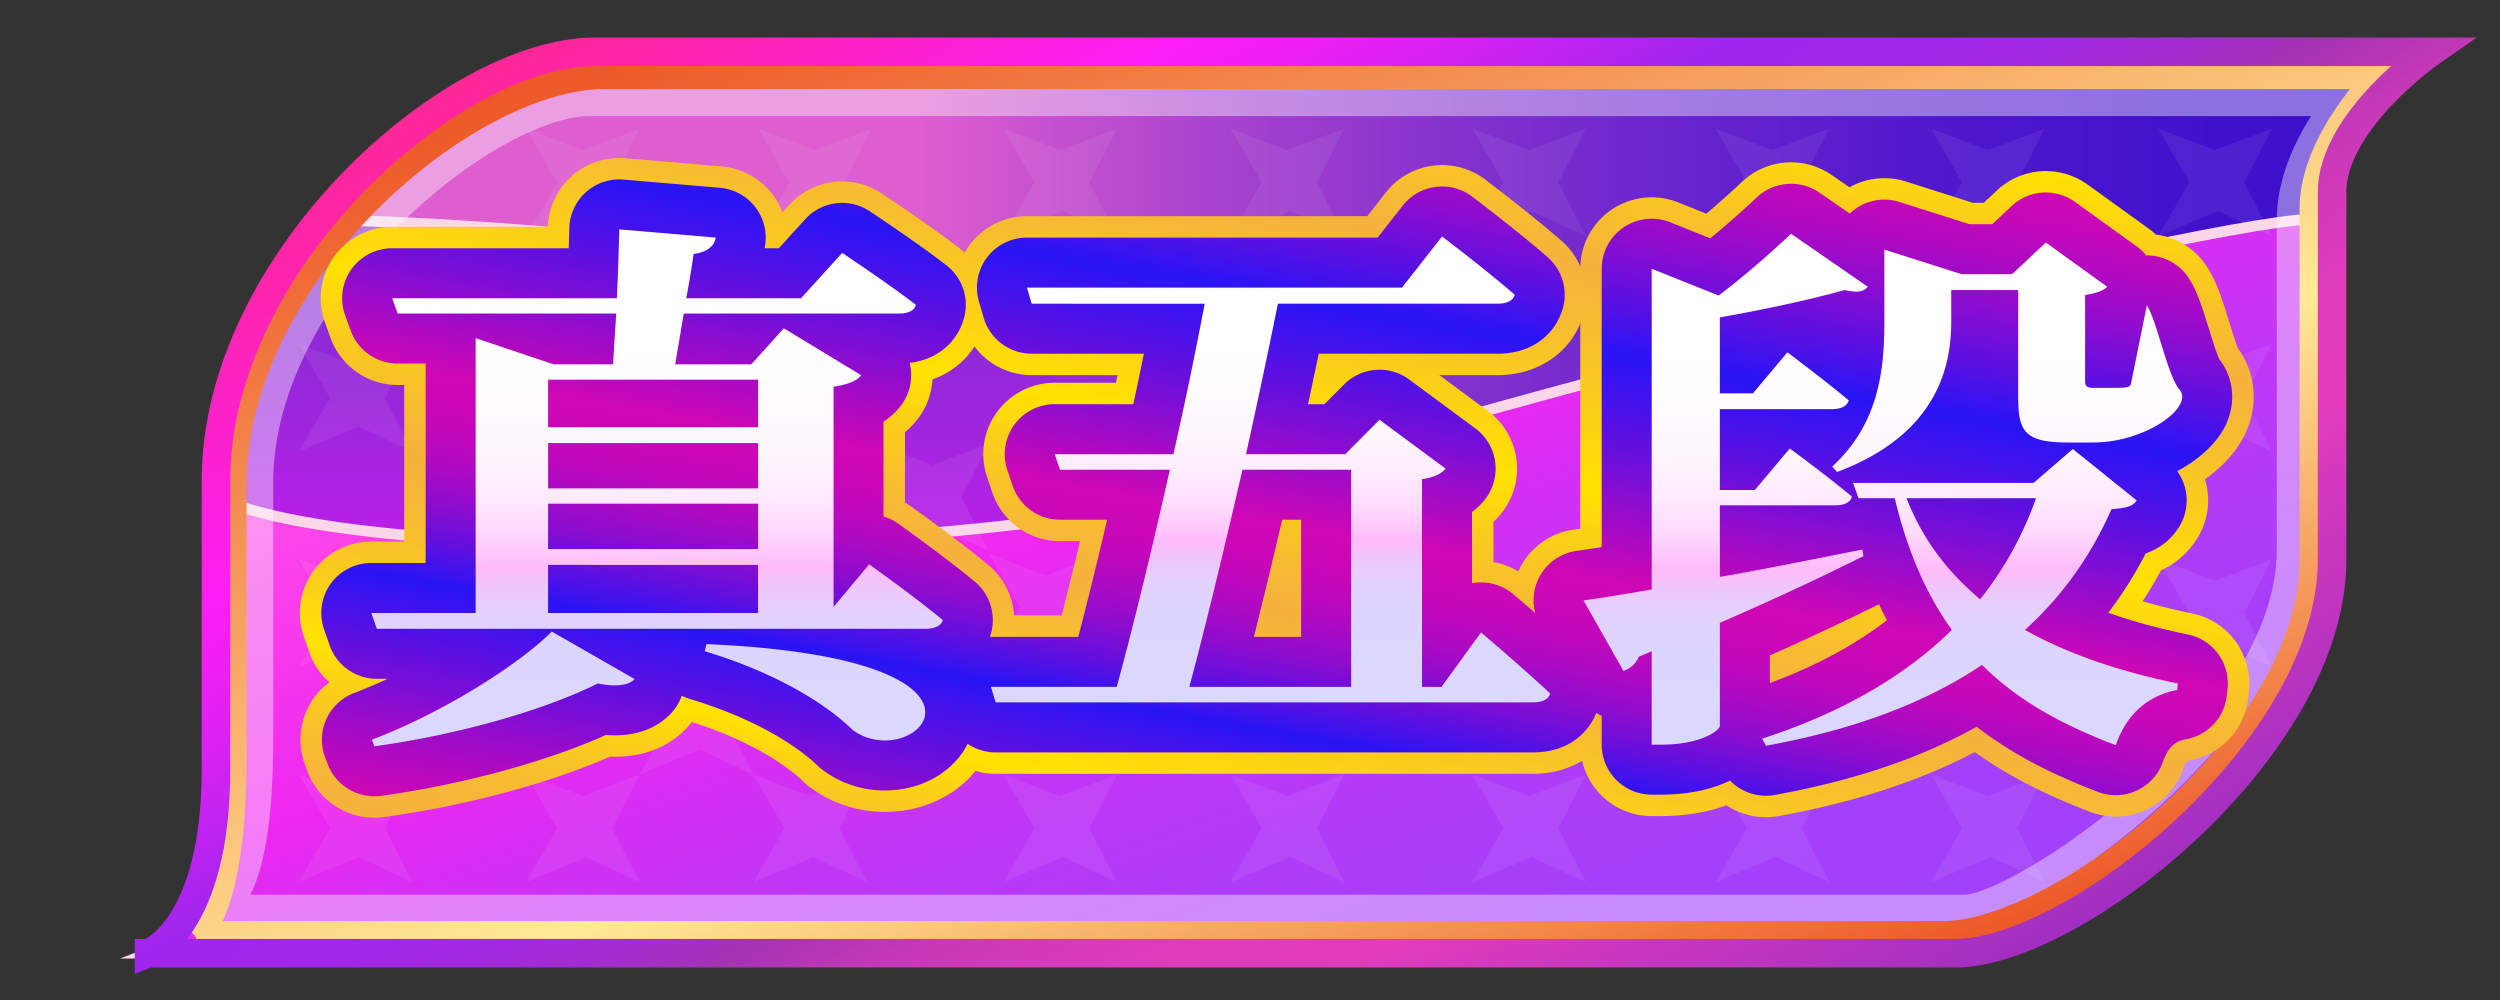 <svg xmlns="http://www.w3.org/2000/svg" width="175" height="70" xml:space="preserve">
  <rect width="100%" height="100%" fill="#333333" stroke="none"/>
  <linearGradient id="a" gradientUnits="userSpaceOnUse" x1="10.435" y1="35.174" x2="170.184" y2="35.174">
    <stop offset=".338" style="stop-color:#de5dcf"/>
    <stop offset=".348" style="stop-color:#d95bcf"/>
    <stop offset=".463" style="stop-color:#aa44ce"/>
    <stop offset=".578" style="stop-color:#8231cd"/>
    <stop offset=".69" style="stop-color:#6422cd"/>
    <stop offset=".799" style="stop-color:#4e17cc"/>
    <stop offset=".904" style="stop-color:#4011cc"/>
    <stop offset="1" style="stop-color:#3c0fcc"/>
  </linearGradient>
  <path fill="url(#a)" d="M10.435 66.724h126.446c8.326 0 26.364-14.3 26.364-27.526V13.457c0-5.005 6.938-9.831 6.938-9.831H41.655c-10.06 0-26.538 14.657-26.538 30.03v20.199c.001 11.083-4.682 12.869-4.682 12.869z"/>
  <linearGradient id="b" gradientUnits="userSpaceOnUse" x1="86.839" y1="15.422" x2="86.839" y2="66.724">
    <stop offset="0" style="stop-color:#822bd2"/>
    <stop offset=".104" style="stop-color:#882ad4"/>
    <stop offset=".243" style="stop-color:#9927db"/>
    <stop offset=".401" style="stop-color:#b421e6"/>
    <stop offset=".545" style="stop-color:#d41bf2"/>
  </linearGradient>
  <path fill="url(#b)" stroke="#FAD6E8" stroke-width=".75" stroke-miterlimit="10" d="M10.434 66.724H136.88c8.326 0 26.365-14.3 26.365-27.526 0-3.388-61.401 6.256-66.432-6.078-5.695-13.966-63.282-17.697-73.891-17.697-4.788 4.731-6.959 12.098-7.806 18.232v20.199c.001 11.084-4.682 12.87-4.682 12.87z"/>
  <linearGradient id="c" gradientUnits="userSpaceOnUse" x1="76.345" y1="12.428" x2="101.083" y2="80.394">
    <stop offset="0" style="stop-color:#fe4ce7"/>
    <stop offset=".023" style="stop-color:#fd49e8"/>
    <stop offset=".323" style="stop-color:#ed27f1"/>
    <stop offset=".402" style="stop-color:#db2df3"/>
    <stop offset=".541" style="stop-color:#c136f6"/>
    <stop offset=".685" style="stop-color:#af3cf8"/>
    <stop offset=".835" style="stop-color:#a440fa"/>
    <stop offset="1" style="stop-color:#a041fa"/>
  </linearGradient>
  <path fill="url(#c)" stroke="#FAD6E8" stroke-width=".75" stroke-miterlimit="10" d="M10.394 66.724h126.447c8.325 0 26.363-14.3 26.363-27.526V15.602c0-2.458-57.07 11.887-73.155 17.338-19.513 6.614-65.911 6.614-74.972 1.788v19.126c0 11.084-4.683 12.87-4.683 12.87z"/>
  <g>
    <g opacity=".07" fill="#FFF">
      <path d="m36.827 46.679 4.187-1.759 3.768 1.759-1.926-3.768 1.926-3.768-3.978 1.507-3.977-1.507 2.177 3.768z"/>
      <path d="m36.827 46.679 4.187-1.759 3.768 1.759-1.926-3.768 1.926-3.768-3.978 1.507-3.977-1.507 2.177 3.768z"/>
      <path d="m36.827 46.679 4.187-1.759 3.768 1.759-1.926-3.768 1.926-3.768-3.978 1.507-3.977-1.507 2.177 3.768z"/>
      <path d="m28.873 54.214 4.187-1.758 3.767 1.758-1.925-3.768 1.925-3.767-3.977 1.507-3.977-1.507 2.177 3.767zM44.782 54.214l4.186-1.758 3.768 1.758-1.926-3.768 1.926-3.767-3.978 1.507-3.976-1.507 2.176 3.767zM28.873 39.143l4.187-1.758 3.767 1.758-1.925-3.768 1.925-3.768-3.977 1.507-3.977-1.507 2.177 3.768z"/>
      <path d="m36.827 31.607 4.187-1.758 3.768 1.758-1.926-3.768 1.926-3.768-3.978 1.508-3.977-1.508 2.177 3.768zM36.827 61.75l4.187-1.759 3.768 1.759-1.926-3.768 1.926-3.768-3.978 1.508-3.977-1.508 2.177 3.768zM52.736 61.75l4.186-1.759 3.768 1.759-1.926-3.768 1.926-3.768-3.978 1.508-3.976-1.508 2.177 3.768zM70.236 61.75l4.186-1.759 3.768 1.759-1.926-3.768 1.926-3.768-3.978 1.508-3.976-1.508 2.177 3.768zM20.919 61.75l4.186-1.759 3.768 1.759-1.925-3.768 1.925-3.768-3.977 1.508-3.977-1.508 2.177 3.768zM20.919 46.679l4.186-1.759 3.768 1.759-1.925-3.768 1.925-3.768-3.977 1.507-3.977-1.507 2.177 3.768zM20.919 31.607l4.186-1.758 3.768 1.758-1.925-3.768 1.925-3.768-3.977 1.508-3.977-1.508 2.177 3.768z"/>
      <path d="m28.873 24.071 4.187-1.758 3.767 1.758-1.925-3.767 1.925-3.768-3.977 1.507-3.977-1.507 2.177 3.768zM44.782 24.071l4.186-1.758 3.768 1.758-1.926-3.767 1.926-3.768-3.978 1.507-3.976-1.507 2.176 3.768zM36.827 16.536l4.187-1.759 3.768 1.759-1.926-3.768L44.782 9l-3.978 1.507L36.827 9l2.177 3.768zM53.071 16.536l4.186-1.759 3.768 1.759-1.925-3.768L61.025 9l-3.977 1.507L53.071 9l2.177 3.768zM70.236 16.536l4.186-1.759 3.768 1.759-1.926-3.768L78.19 9l-3.978 1.507L70.236 9l2.177 3.768zM78.19 24.071l4.186-1.758 3.768 1.758-1.926-3.767 1.926-3.768-3.977 1.507-3.977-1.507 2.177 3.768zM86.144 16.536l4.186-1.759 3.768 1.759-1.925-3.768L94.098 9l-3.977 1.507L86.144 9l2.176 3.768zM86.145 61.75l4.186-1.759 3.767 1.759-1.925-3.768 1.925-3.768-3.977 1.508-3.976-1.508 2.176 3.768zM103.058 16.536l4.185-1.759 3.768 1.759-1.925-3.768L111.011 9l-3.977 1.507L103.058 9l2.175 3.768zM103.058 61.75l4.185-1.759 3.768 1.759-1.925-3.768 1.925-3.768-3.977 1.508-3.976-1.508 2.175 3.768zM120.097 16.536l4.186-1.759 3.768 1.759-1.925-3.768L128.051 9l-3.977 1.507L120.097 9l2.176 3.768zM120.097 61.75l4.186-1.759 3.768 1.759-1.925-3.768 1.925-3.768-3.977 1.508-3.977-1.508 2.176 3.768zM135.168 61.75l4.186-1.759 3.768 1.759-1.925-3.768 1.925-3.768-3.976 1.508-3.978-1.508 2.177 3.768zM135.168 16.536l4.186-1.759 3.768 1.759-1.925-3.768L143.122 9l-3.976 1.507L135.168 9l2.177 3.768zM143.122 24.071l4.186-1.758 3.768 1.758-1.926-3.767 1.926-3.768-3.977 1.507-3.977-1.507 2.177 3.768zM151.076 16.536l4.186-1.759 3.767 1.759-1.925-3.768L159.029 9l-3.976 1.507L151.076 9l2.176 3.768z"/>
      <path d="m151.076 31.607 4.186-1.758 3.767 1.758-1.925-3.768 1.925-3.768-3.976 1.508-3.977-1.508 2.176 3.768z"/>
      <path d="m143.122 39.143 4.186-1.758 3.768 1.758-1.926-3.768 1.926-3.768-3.977 1.507-3.977-1.507 2.177 3.768zM143.122 54.214l4.186-1.758 3.768 1.758-1.926-3.768 1.926-3.767-3.977 1.507-3.977-1.507 2.177 3.767z"/>
      <path d="m151.076 46.679 4.186-1.759 3.767 1.759-1.925-3.768 1.925-3.768-3.976 1.507-3.977-1.507 2.176 3.768zM61.277 53.838l4.186-1.759 3.768 1.759-1.925-3.769 1.925-3.767-3.977 1.507-3.977-1.507 2.177 3.767zM86.144 31.607l4.186-1.758 3.768 1.758-1.925-3.768 1.925-3.768-3.977 1.508-3.977-1.508 2.177 3.768zM69.231 46.302l4.186-1.759 3.768 1.759-1.925-3.768 1.925-3.768-3.977 1.507-3.977-1.507 2.177 3.768zM61.277 38.579l4.186-1.759 3.768 1.759-1.925-3.767 1.925-3.769-3.977 1.508-3.977-1.508 2.177 3.769z"/>
    </g>
  </g>
  <g>
    <path opacity=".4" fill="none" stroke="#FFF" stroke-width="2" stroke-miterlimit="10" d="M15.168 63.625h122.387c3.82 0 22.82-12.5 22.82-25.153V15.423c0-4.481 3.375-8.297 3.375-8.297H41.281c-7.164 0-23.156 12.874-23.156 26.638V51.85c0 11.775-2.957 11.775-2.957 11.775z"/>
    <linearGradient id="d" gradientUnits="userSpaceOnUse" x1="73.975" y1="-8.188" x2="105.466" y2="78.334">
      <stop offset="0" style="stop-color:#ed5627"/>
      <stop offset=".622" style="stop-color:#ffea98"/>
      <stop offset="1" style="stop-color:#ed5627"/>
    </linearGradient>
    <path fill="none" stroke="url(#d)" stroke-width="2" stroke-miterlimit="10" d="M13.73 65.473h122.306c8.19 0 25.934-13.651 25.934-26.28V14.62c0-4.78 4.745-9.387 4.745-9.387H42.362c-9.896 0-26.105 13.994-26.105 28.669v19.282c-.001 10.583-2.527 12.289-2.527 12.289z"/>
    <linearGradient id="e" gradientUnits="userSpaceOnUse" x1="62.139" y1="-11.679" x2="116.131" y2="81.839">
      <stop offset="0" style="stop-color:#fe2796"/>
      <stop offset=".212" style="stop-color:#fc1ef6"/>
      <stop offset=".243" style="stop-color:#f31ff5"/>
      <stop offset=".294" style="stop-color:#db21f3"/>
      <stop offset=".357" style="stop-color:#b524ef"/>
      <stop offset=".386" style="stop-color:#a126ed"/>
      <stop offset=".453" style="stop-color:#a127ea"/>
      <stop offset=".497" style="stop-color:#a229e1"/>
      <stop offset=".534" style="stop-color:#a32cd3"/>
      <stop offset=".568" style="stop-color:#a431be"/>
      <stop offset=".582" style="stop-color:#a534b2"/>
      <stop offset=".594" style="stop-color:#ae35b3"/>
      <stop offset=".635" style="stop-color:#c538b7"/>
      <stop offset=".678" style="stop-color:#d53aba"/>
      <stop offset=".726" style="stop-color:#df3bbb"/>
      <stop offset=".788" style="stop-color:#e23bbc"/>
      <stop offset="1" style="stop-color:#a12fc1"/>
    </linearGradient>
    <path fill="none" stroke="url(#e)" stroke-width="2" stroke-miterlimit="10" d="M10.435 66.724h126.446c8.326 0 26.364-14.3 26.364-27.526V13.457c0-5.005 6.938-9.831 6.938-9.831H41.655c-10.06 0-26.538 14.657-26.538 30.03v20.199c.001 11.083-4.682 12.869-4.682 12.869z"/>
  </g>
  <g>
    <linearGradient id="f" gradientUnits="userSpaceOnUse" x1="95.416" y1="3.472" x2="84.121" y2="67.53">
      <stop offset="0" style="stop-color:#ffe201"/>
      <stop offset=".106" style="stop-color:#f9c426"/>
      <stop offset=".185" style="stop-color:#f5b23d"/>
      <stop offset=".255" style="stop-color:#f7bd30"/>
      <stop offset=".386" style="stop-color:#fdd90c"/>
      <stop offset=".423" style="stop-color:#ffe201"/>
      <stop offset=".482" style="stop-color:#fbcf19"/>
      <stop offset=".561" style="stop-color:#f7ba33"/>
      <stop offset=".609" style="stop-color:#f5b23d"/>
      <stop offset=".659" style="stop-color:#f6b836"/>
      <stop offset=".734" style="stop-color:#fac822"/>
      <stop offset=".824" style="stop-color:#ffe202"/>
      <stop offset=".825" style="stop-color:#ffe201"/>
      <stop offset=".854" style="stop-color:#fcd511"/>
      <stop offset=".908" style="stop-color:#f8c229"/>
      <stop offset=".959" style="stop-color:#f6b638"/>
      <stop offset="1" style="stop-color:#f5b23d"/>
    </linearGradient>
    <path fill="url(#f)" d="M26.203 57.24a5 5 0 0 1-4.68-3.246l-.172-.459a5.003 5.003 0 0 1 1.71-5.776 5.006 5.006 0 0 1-1.406-2.097l-.386-1.108a5 5 0 0 1 4.722-6.646h2.305V26.949h-.458a5 5 0 0 1-4.703-3.302l-.387-1.071a5 5 0 0 1 4.702-6.698h10.904a5 5 0 0 1 5.421-4.801l6.747.574a4.999 4.999 0 0 1 4.253 3.214l.472-.521a4.995 4.995 0 0 1 6.472-.805c.137.091 3.392 2.257 5.442 3.838a5 5 0 0 1 1.846 4.959c-.353 1.728-1.611 3.467-3.732 4.222a5.003 5.003 0 0 1-1.062 2.803c-.27.343-.56.641-.864.9v4.916c.134.078.265.162.393.253.138.098 3.398 2.422 5.451 4.126a4.999 4.999 0 0 1 1.587 5.313 5.66 5.66 0 0 1-1.485 2.426c.323.805.491 1.7.469 2.699-.083 3.834-3.521 6.838-7.827 6.838-1.915 0-3.729-.6-5.249-1.735a4.973 4.973 0 0 1-.5-.428c-.601-.587-2.894-2.57-7.765-4.131-.097.13-.201.254-.311.375-.862.94-2.442 2.061-5.072 2.061-.115 0-.232-.002-.35-.006-4.238 1.866-10.125 3.45-15.81 4.226a4.834 4.834 0 0 1-.677.046z"/>
    <linearGradient id="g" gradientUnits="userSpaceOnUse" x1="95.416" y1="3.472" x2="84.121" y2="67.53">
      <stop offset="0" style="stop-color:#ffe201"/>
      <stop offset=".106" style="stop-color:#f9c426"/>
      <stop offset=".185" style="stop-color:#f5b23d"/>
      <stop offset=".255" style="stop-color:#f7bd30"/>
      <stop offset=".386" style="stop-color:#fdd90c"/>
      <stop offset=".423" style="stop-color:#ffe201"/>
      <stop offset=".482" style="stop-color:#fbcf19"/>
      <stop offset=".561" style="stop-color:#f7ba33"/>
      <stop offset=".609" style="stop-color:#f5b23d"/>
      <stop offset=".659" style="stop-color:#f6b836"/>
      <stop offset=".734" style="stop-color:#fac822"/>
      <stop offset=".824" style="stop-color:#ffe202"/>
      <stop offset=".825" style="stop-color:#ffe201"/>
      <stop offset=".854" style="stop-color:#fcd511"/>
      <stop offset=".908" style="stop-color:#f8c229"/>
      <stop offset=".959" style="stop-color:#f6b638"/>
      <stop offset="1" style="stop-color:#f5b23d"/>
    </linearGradient>
    <path fill="url(#g)" d="M123.611 57.202a4.998 4.998 0 0 1-2.761-.833c-1.322.489-2.876.757-4.586.757h-.645a5 5 0 0 1-5-5v-1.181a5 5 0 0 1-1.329-1.521l-2.793-4.934a5.002 5.002 0 0 1 3.672-7.416l.45-.064V18.813a5.002 5.002 0 0 1 5-5c.628 0 1.258.118 1.857.358l1.97.788a67.349 67.349 0 0 0 2.503-2.238 4.996 4.996 0 0 1 6.265-.47l1.247.861a5.01 5.01 0 0 1 3.959-.403l4.676 1.486h.77l.919-.863a4.998 4.998 0 0 1 6.347-.411l4.298 3.098c.172.124.334.258.487.4a4.996 4.996 0 0 1 3.521 2.179c.726 1.084 1.139 2.42 1.616 3.967.167.54.433 1.401.6 1.813 1.236 1.698 1.454 3.914.551 5.907-.56 1.233-1.569 2.351-2.861 3.263a4.996 4.996 0 0 1-.513 4.096 5.82 5.82 0 0 1-2.561 2.284 30.44 30.44 0 0 1-1.287 2.16c1.091.319 2.249.605 3.471.856a5 5 0 0 1 3.973 5.363l-.043.459a5 5 0 0 1-4.066 4.45c-.189.035-.305.057-.476.56a5.006 5.006 0 0 1-4.733 3.388 4.988 4.988 0 0 1-1.775-.326c-3.213-1.221-5.859-2.586-8.095-4.191-3.895 2.038-8.423 3.511-13.731 4.476-.3.053-.6.079-.897.079z"/>
    <linearGradient id="h" gradientUnits="userSpaceOnUse" x1="95.416" y1="3.472" x2="84.121" y2="67.53">
      <stop offset="0" style="stop-color:#ffe201"/>
      <stop offset=".106" style="stop-color:#f9c426"/>
      <stop offset=".185" style="stop-color:#f5b23d"/>
      <stop offset=".255" style="stop-color:#f7bd30"/>
      <stop offset=".386" style="stop-color:#fdd90c"/>
      <stop offset=".423" style="stop-color:#ffe201"/>
      <stop offset=".482" style="stop-color:#fbcf19"/>
      <stop offset=".561" style="stop-color:#f7ba33"/>
      <stop offset=".609" style="stop-color:#f5b23d"/>
      <stop offset=".659" style="stop-color:#f6b836"/>
      <stop offset=".734" style="stop-color:#fac822"/>
      <stop offset=".824" style="stop-color:#ffe202"/>
      <stop offset=".825" style="stop-color:#ffe201"/>
      <stop offset=".854" style="stop-color:#fcd511"/>
      <stop offset=".908" style="stop-color:#f8c229"/>
      <stop offset=".959" style="stop-color:#f6b638"/>
      <stop offset="1" style="stop-color:#f5b23d"/>
    </linearGradient>
    <path fill="url(#h)" d="M69.696 54.167a5 5 0 0 1-4.784-3.546l-.331-1.088a5 5 0 0 1 4.785-6.454h4.955c.406-1.592.837-3.344 1.28-5.198h-1.399a4.998 4.998 0 0 1-4.731-3.383l-.372-1.088a4.999 4.999 0 0 1 4.731-6.617h4.288l.112-.534h-6.012a5 5 0 0 1-4.798-3.593l-.331-1.127a5.001 5.001 0 0 1 4.798-6.407h23.819l1.31-1.666a4.993 4.993 0 0 1 3.934-1.91 4.98 4.98 0 0 1 3.021 1.018c.138.104 3.389 2.576 5.359 4.305a4.999 4.999 0 0 1 1.504 5.151c-.744 2.569-3.101 4.229-6.001 4.229h-4.081l3.415 2.523a4.999 4.999 0 0 1 .935 7.142 5.98 5.98 0 0 1-.561.61v2.811c.868.153 1.69.534 2.375 1.117.129.109 3.174 2.704 5.021 4.441a4.998 4.998 0 0 1 1.376 5.034c-.744 2.569-3.1 4.229-6 4.229H69.696z"/>
    <g>
      <linearGradient id="i" gradientUnits="userSpaceOnUse" x1="95.154" y1="4.949" x2="84.38" y2="66.052">
        <stop offset="0" style="stop-color:#cf07b5"/>
        <stop offset=".031" style="stop-color:#c708b8"/>
        <stop offset=".079" style="stop-color:#b109c1"/>
        <stop offset=".138" style="stop-color:#8c0ccf"/>
        <stop offset=".206" style="stop-color:#5a10e2"/>
        <stop offset=".265" style="stop-color:#2914f5"/>
        <stop offset=".307" style="stop-color:#3f12ed"/>
        <stop offset=".394" style="stop-color:#760ed7"/>
        <stop offset=".518" style="stop-color:#cf07b5"/>
        <stop offset=".553" style="stop-color:#cb07b7"/>
        <stop offset=".589" style="stop-color:#be08bc"/>
        <stop offset=".626" style="stop-color:#a90ac4"/>
        <stop offset=".664" style="stop-color:#8b0ccf"/>
        <stop offset=".703" style="stop-color:#640fde"/>
        <stop offset=".742" style="stop-color:#3613f0"/>
        <stop offset=".751" style="stop-color:#2914f5"/>
        <stop offset=".781" style="stop-color:#3e12ed"/>
        <stop offset=".932" style="stop-color:#a60ac5"/>
        <stop offset="1" style="stop-color:#cf07b5"/>
      </linearGradient>
      <path fill="url(#i)" d="M26.204 55.74a3.5 3.5 0 0 1-3.276-2.272l-.172-.459a3.499 3.499 0 0 1 2.03-4.497 36.74 36.74 0 0 0 2.345-.995h-.754a3.5 3.5 0 0 1-3.305-2.349l-.386-1.108a3.499 3.499 0 0 1 3.305-4.652h3.805V25.449h-1.958a3.5 3.5 0 0 1-3.292-2.311l-.387-1.071a3.502 3.502 0 0 1 3.292-4.689h12.36l.042-1.423a3.499 3.499 0 0 1 3.794-3.384l6.747.574a3.502 3.502 0 0 1 3.126 4.233h1l1.837-2.026a3.498 3.498 0 0 1 4.53-.564c.136.09 3.348 2.228 5.356 3.776a3.499 3.499 0 0 1 1.292 3.472c-.292 1.428-1.476 3.074-3.863 3.366a3.501 3.501 0 0 1-.64 3.032c-.354.45-.756.801-1.185 1.078v6.639c.357.107.703.273 1.023.501.136.098 3.352 2.39 5.362 4.059a3.5 3.5 0 0 1 1.111 3.72 4.283 4.283 0 0 1-1.99 2.463 5.06 5.06 0 0 1 .909 3.068c-.065 3.012-2.845 5.371-6.328 5.371a7.213 7.213 0 0 1-4.351-1.437 3.572 3.572 0 0 1-.35-.3c-.685-.669-3.351-2.98-8.922-4.662a3.562 3.562 0 0 1-.587-.236c-.155.44-.398.85-.721 1.202-.659.718-1.881 1.574-3.966 1.574-.205 0-.415-.008-.631-.024-4.098 1.854-10.117 3.492-15.731 4.258a3.538 3.538 0 0 1-.471.032z"/>
      <linearGradient id="j" gradientUnits="userSpaceOnUse" x1="95.154" y1="4.949" x2="84.38" y2="66.052">
        <stop offset="0" style="stop-color:#cf07b5"/>
        <stop offset=".031" style="stop-color:#c708b8"/>
        <stop offset=".079" style="stop-color:#b109c1"/>
        <stop offset=".138" style="stop-color:#8c0ccf"/>
        <stop offset=".206" style="stop-color:#5a10e2"/>
        <stop offset=".265" style="stop-color:#2914f5"/>
        <stop offset=".307" style="stop-color:#3f12ed"/>
        <stop offset=".394" style="stop-color:#760ed7"/>
        <stop offset=".518" style="stop-color:#cf07b5"/>
        <stop offset=".553" style="stop-color:#cb07b7"/>
        <stop offset=".589" style="stop-color:#be08bc"/>
        <stop offset=".626" style="stop-color:#a90ac4"/>
        <stop offset=".664" style="stop-color:#8b0ccf"/>
        <stop offset=".703" style="stop-color:#640fde"/>
        <stop offset=".742" style="stop-color:#3613f0"/>
        <stop offset=".751" style="stop-color:#2914f5"/>
        <stop offset=".781" style="stop-color:#3e12ed"/>
        <stop offset=".932" style="stop-color:#a60ac5"/>
        <stop offset="1" style="stop-color:#cf07b5"/>
      </linearGradient>
      <path fill="url(#j)" d="M123.612 55.702a3.51 3.51 0 0 1-2.51-1.061c-1.284.629-2.945.984-4.838.984h-.645a3.5 3.5 0 0 1-3.5-3.5v-2.013a3.484 3.484 0 0 1-1.523-1.427l-2.793-4.934a3.5 3.5 0 0 1 2.57-5.192 75.56 75.56 0 0 0 1.746-.264V18.813a3.498 3.498 0 0 1 4.8-3.25l2.803 1.121a67.182 67.182 0 0 0 3.255-2.87 3.496 3.496 0 0 1 4.384-.329l2.12 1.463a3.5 3.5 0 0 1 3.484-.81l4.897 1.557h1.596l1.353-1.27a3.495 3.495 0 0 1 4.442-.288l4.298 3.098c.257.185.484.402.679.644h.053c1.152 0 2.25.571 2.908 1.554.604.902.986 2.141 1.43 3.576.202.654.532 1.722.726 2.129.998 1.276 1.189 2.988.491 4.529-.589 1.298-1.842 2.46-3.431 3.317a3.501 3.501 0 0 1 .144 3.876c-.631 1.029-1.505 1.579-2.351 1.881a28.544 28.544 0 0 1-2.62 4.151c1.672.597 3.52 1.101 5.571 1.521a3.5 3.5 0 0 1 2.78 3.755l-.043.459a3.5 3.5 0 0 1-2.846 3.115c-.577.107-1.222.375-1.622 1.551a3.507 3.507 0 0 1-3.313 2.371c-.421 0-.842-.076-1.243-.229-3.456-1.313-6.219-2.792-8.496-4.564-3.939 2.199-8.591 3.769-14.13 4.774a3.414 3.414 0 0 1-.626.057zm.278-7.887c3.177-1.176 5.922-2.649 8.2-4.402a25.164 25.164 0 0 1-.566-1.112 213.158 213.158 0 0 1-7.634 3.583v1.931z"/>
      <linearGradient id="k" gradientUnits="userSpaceOnUse" x1="95.154" y1="4.949" x2="84.38" y2="66.052">
        <stop offset="0" style="stop-color:#cf07b5"/>
        <stop offset=".031" style="stop-color:#c708b8"/>
        <stop offset=".079" style="stop-color:#b109c1"/>
        <stop offset=".138" style="stop-color:#8c0ccf"/>
        <stop offset=".206" style="stop-color:#5a10e2"/>
        <stop offset=".265" style="stop-color:#2914f5"/>
        <stop offset=".307" style="stop-color:#3f12ed"/>
        <stop offset=".394" style="stop-color:#760ed7"/>
        <stop offset=".518" style="stop-color:#cf07b5"/>
        <stop offset=".553" style="stop-color:#cb07b7"/>
        <stop offset=".589" style="stop-color:#be08bc"/>
        <stop offset=".626" style="stop-color:#a90ac4"/>
        <stop offset=".664" style="stop-color:#8b0ccf"/>
        <stop offset=".703" style="stop-color:#640fde"/>
        <stop offset=".742" style="stop-color:#3613f0"/>
        <stop offset=".751" style="stop-color:#2914f5"/>
        <stop offset=".781" style="stop-color:#3e12ed"/>
        <stop offset=".932" style="stop-color:#a60ac5"/>
        <stop offset="1" style="stop-color:#cf07b5"/>
      </linearGradient>
      <path fill="url(#k)" d="M69.696 52.667a3.5 3.5 0 0 1-3.349-2.482l-.331-1.088a3.502 3.502 0 0 1 3.349-4.518h6.118a357.204 357.204 0 0 0 2.014-8.198h-3.295a3.5 3.5 0 0 1-3.312-2.368l-.372-1.088a3.502 3.502 0 0 1 3.312-4.632h5.5c.248-1.145.495-2.324.741-3.534h-7.854a3.499 3.499 0 0 1-3.358-2.515l-.331-1.127a3.498 3.498 0 0 1 3.358-4.485h24.547l1.76-2.239a3.497 3.497 0 0 1 4.869-.625c.135.103 3.345 2.543 5.276 4.238a3.498 3.498 0 0 1 1.053 3.605c-.441 1.521-1.871 3.147-4.561 3.147H92.31c-.232 1.117-.482 2.3-.747 3.534h1.149l1.371-1.378a3.497 3.497 0 0 1 4.561-.347l4.63 3.421a3.501 3.501 0 0 1 .655 4.999 4.83 4.83 0 0 1-.888.853v4.987a3.392 3.392 0 0 1 .634-.057 3.5 3.5 0 0 1 2.269.835c.128.108 3.146 2.68 4.966 4.391a3.501 3.501 0 0 1 .963 3.524c-.441 1.521-1.87 3.147-4.56 3.147H69.696zm21.385-8.088v-8.198h-1.326a577.1 577.1 0 0 1-1.981 8.198h3.307z"/>
    </g>
    <g>
      <linearGradient id="l" gradientUnits="userSpaceOnUse" x1="45.995" y1="16.059" x2="45.995" y2="52.241">
        <stop offset="0" style="stop-color:#fff"/>
        <stop offset=".318" style="stop-color:#fffdff"/>
        <stop offset=".432" style="stop-color:#fff6fe"/>
        <stop offset=".514" style="stop-color:#ffebfe"/>
        <stop offset=".58" style="stop-color:#ffdafc"/>
        <stop offset=".636" style="stop-color:#ffc4fb"/>
        <stop offset=".656" style="stop-color:#ffbafa"/>
        <stop offset=".695" style="stop-color:#eec7fc"/>
        <stop offset=".743" style="stop-color:#e3d1fe"/>
        <stop offset=".811" style="stop-color:#dcd6ff"/>
        <stop offset="1" style="stop-color:#dad8ff"/>
      </linearGradient>
      <path fill="url(#l)" d="M60.842 39.504s3.223 2.295 5.157 3.9c-.129.422-.602.612-1.204.612H26.377l-.386-1.108h7.305V23.67l5.458 1.835h4.168c.043-1.033.129-2.218.215-3.557H27.838l-.387-1.071H43.18c.086-1.645.129-3.367.172-4.819l6.747.574c-.086.612-.644 1.033-1.547 1.147a61.594 61.594 0 0 1-.516 3.099h8.036l2.879-3.175s3.223 2.142 5.157 3.633c-.086.421-.559.612-1.203.612H47.864l-.602 3.557h5.329l2.278-2.524 5.415 3.289c-.301.382-.817.611-1.934.803v15.414l2.492-2.983zM26.034 51.781c4.813-1.837 10.142-5.125 12.591-7.573l5.801 3.327c-.387.422-1.246.574-2.579.307-3.652 1.836-9.755 3.596-15.642 4.398l-.171-.459zm12.333-25.205v3.328h14.697v-3.328H38.367zm14.697 4.437H38.367v3.174h14.697v-3.174zm-14.697 4.245v3.174h14.697v-3.174H38.367zm0 7.65h14.697v-3.365H38.367v3.365zm11.088 2.18c22.862.994 14.525 9.218 10.227 6.005-1.762-1.721-5.156-3.939-10.356-5.509l.129-.496z"/>
      <linearGradient id="m" gradientUnits="userSpaceOnUse" x1="131.804" y1="16.365" x2="131.804" y2="52.203">
        <stop offset="0" style="stop-color:#fff"/>
        <stop offset=".318" style="stop-color:#fffdff"/>
        <stop offset=".432" style="stop-color:#fff6fe"/>
        <stop offset=".514" style="stop-color:#ffebfe"/>
        <stop offset=".58" style="stop-color:#ffdafc"/>
        <stop offset=".636" style="stop-color:#ffc4fb"/>
        <stop offset=".656" style="stop-color:#ffbafa"/>
        <stop offset=".695" style="stop-color:#eec7fc"/>
        <stop offset=".743" style="stop-color:#e3d1fe"/>
        <stop offset=".811" style="stop-color:#dcd6ff"/>
        <stop offset="1" style="stop-color:#dad8ff"/>
      </linearGradient>
      <path fill="url(#m)" d="M130.446 38.931a209.895 209.895 0 0 1-10.057 4.666v7.229c-.043.306-1.289 1.301-4.125 1.301h-.645v-6.542l-.903.384a1.748 1.748 0 0 1-1.074.994l-2.793-4.934c1.117-.153 2.751-.421 4.771-.766v-22.45l4.684 1.874c1.72-1.3 3.523-2.869 5.07-4.322l5.372 3.709c-.344.383-.73.42-1.633.229-2.578.727-5.888 1.415-8.724 1.913v5.316h2.32l2.407-2.869s2.664 1.989 4.297 3.366c-.128.421-.559.612-1.203.612h-7.821v5.661h2.449l2.449-2.907s2.708 1.989 4.341 3.365c-.086.421-.559.613-1.16.613h-8.079v5.01c3.094-.536 6.488-1.225 9.971-1.913l.086.461zm19.122-3.902c-.258.42-.73.535-1.762.612-1.418 3.213-3.395 6.043-6.059 8.453 3.137 1.76 6.79 2.945 10.7 3.748l-.043.459c-2.063.383-3.567 1.722-4.297 3.863-3.825-1.453-6.919-3.175-9.369-5.622-3.867 2.601-8.81 4.513-15.126 5.66l-.258-.498c5.543-1.797 9.97-4.359 13.278-7.61-1.762-2.447-3.094-5.432-3.997-9.218H130.1l-.387-1.071h12.635l2.75-2.372 4.47 3.596zm-21.314-2.371c3.353-3.06 3.652-7 3.652-10.173v-5.011l5.415 1.721h3.524l2.362-2.218 4.298 3.098c-.258.268-.773.459-1.547.574v5.966c0 .383.086.536.559.536h1.46c.216 0 .646 0 .859-.038.259-.039.32-.192.32-.192l1.125-5.542c.699 1.045 1.455 4.941 2.277 5.878 1.064 1.214-2.348 3.718-6.043 3.718h-1.762c-3.18 0-3.48-.88-3.48-3.366v-7.305h-4.685v2.181c0 3.021-.859 7.878-7.993 10.556l-.341-.383zm5.2 2.218c1.16 2.945 2.921 5.202 5.157 7.075a24.397 24.397 0 0 0 3.91-7.075h-9.067z"/>
      <linearGradient id="n" gradientUnits="userSpaceOnUse" x1="88.939" y1="16.556" x2="88.939" y2="49.167">
        <stop offset="0" style="stop-color:#fff"/>
        <stop offset=".318" style="stop-color:#fffdff"/>
        <stop offset=".432" style="stop-color:#fff6fe"/>
        <stop offset=".514" style="stop-color:#ffebfe"/>
        <stop offset=".58" style="stop-color:#ffdafc"/>
        <stop offset=".636" style="stop-color:#ffc4fb"/>
        <stop offset=".656" style="stop-color:#ffbafa"/>
        <stop offset=".695" style="stop-color:#eec7fc"/>
        <stop offset=".743" style="stop-color:#e3d1fe"/>
        <stop offset=".811" style="stop-color:#dcd6ff"/>
        <stop offset="1" style="stop-color:#dad8ff"/>
      </linearGradient>
      <path fill="url(#n)" d="M103.675 44.27s3.059 2.604 4.836 4.275c-.124.428-.578.622-1.198.622H69.696l-.331-1.088h8.805c1.116-4.043 2.48-9.679 3.72-15.198h-7.688l-.372-1.088h8.309c.868-3.81 1.612-7.502 2.191-10.534H72.218l-.331-1.127h26.249l2.811-3.576s3.225 2.449 5.085 4.081c-.124.428-.579.622-1.199.622H89.455a669.13 669.13 0 0 1-2.232 10.534h6.944l2.397-2.41 4.63 3.421c-.248.311-.785.622-1.653.738V48.08h1.364l2.77-3.81zm-16.7-11.389c-1.282 5.558-2.646 11.194-3.72 15.198h11.326V32.881h-7.606z"/>
    </g>
  </g>
</svg>

